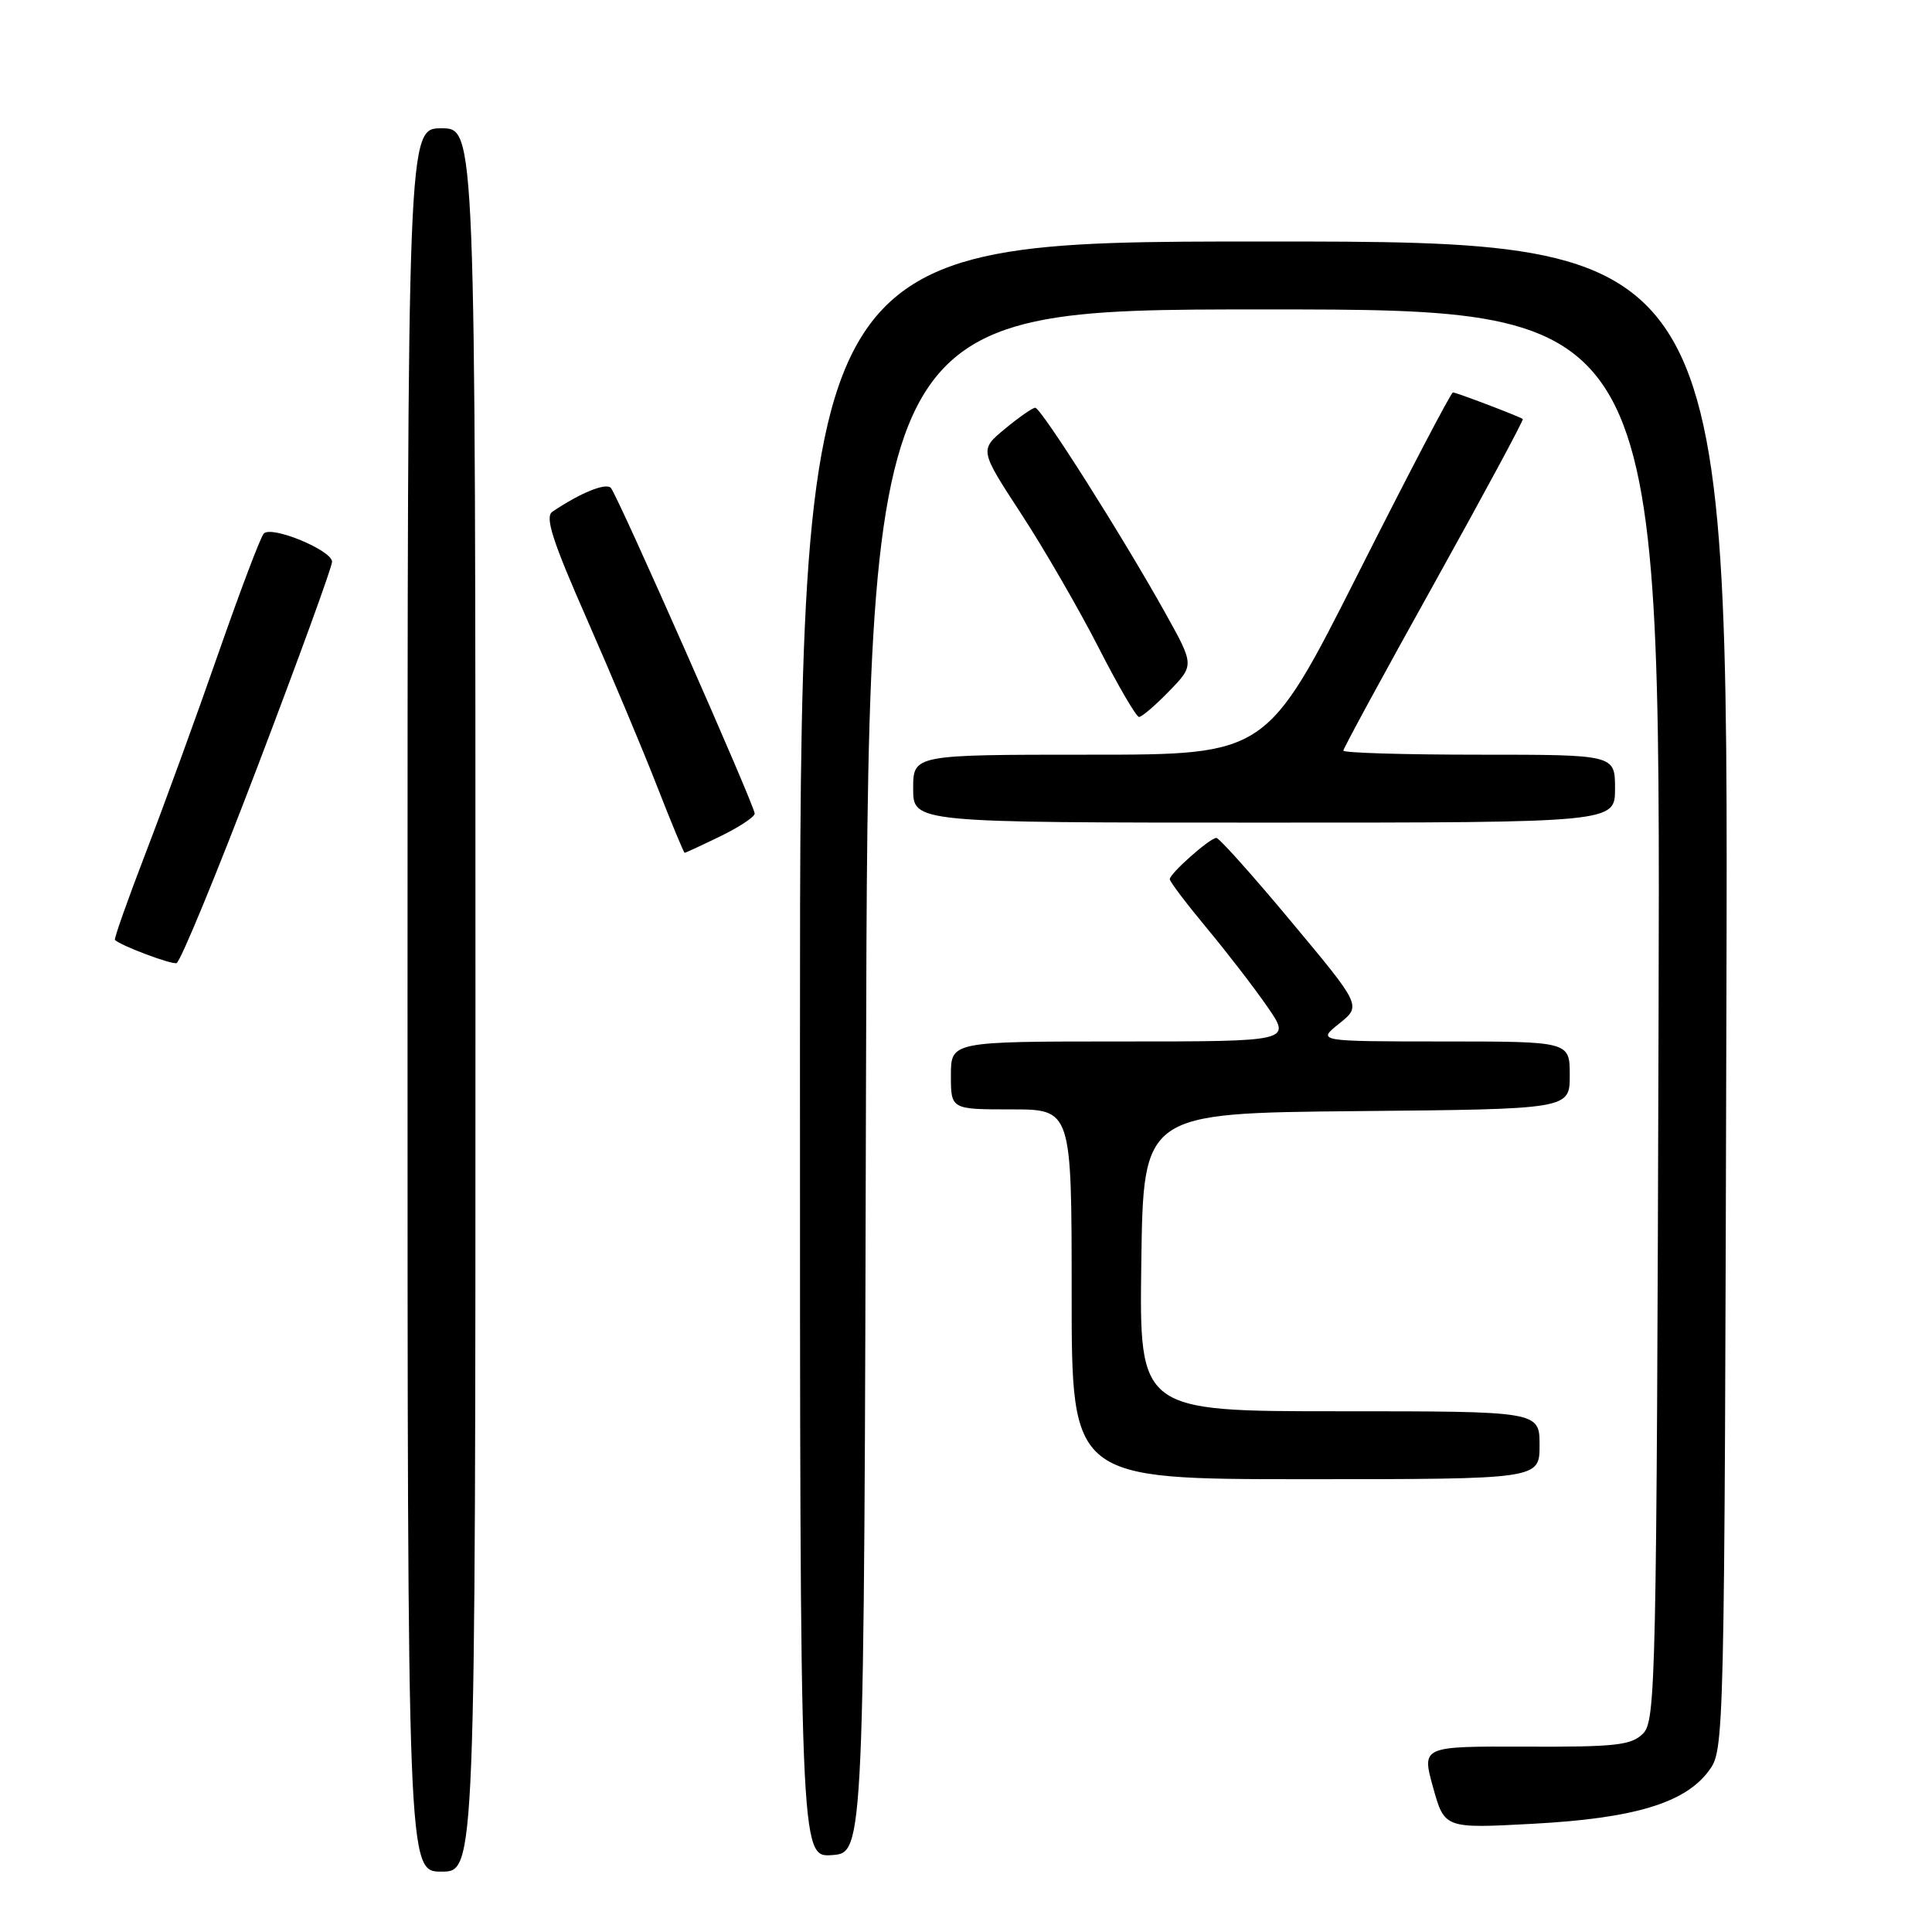 <?xml version="1.0" encoding="UTF-8" standalone="no"?>
<!DOCTYPE svg PUBLIC "-//W3C//DTD SVG 1.1//EN" "http://www.w3.org/Graphics/SVG/1.1/DTD/svg11.dtd" >
<svg xmlns="http://www.w3.org/2000/svg" xmlns:xlink="http://www.w3.org/1999/xlink" version="1.1" viewBox="0 0 256 256">
 <g >
 <path fill="currentColor"
d=" M 63.00 132.50 C 63.00 17.00 63.00 17.00 58.50 17.00 C 54.00 17.00 54.00 17.00 54.00 132.50 C 54.00 248.00 54.00 248.00 58.50 248.00 C 63.00 248.00 63.00 248.00 63.00 132.50 Z  M 114.75 143.25 C 115.01 41.00 115.01 41.00 167.52 41.00 C 220.03 41.00 220.03 41.00 219.77 134.46 C 219.51 222.76 219.40 228.03 217.71 229.71 C 216.16 231.26 214.08 231.49 202.15 231.44 C 188.38 231.39 188.38 231.39 189.89 236.84 C 191.41 242.29 191.41 242.29 203.12 241.66 C 216.52 240.94 223.23 238.92 226.40 234.68 C 228.50 231.86 228.50 231.74 228.76 131.93 C 229.03 32.00 229.03 32.00 167.51 32.00 C 106.00 32.00 106.00 32.00 106.00 139.06 C 106.00 246.11 106.00 246.11 110.25 245.81 C 114.50 245.50 114.50 245.50 114.75 143.25 Z  M 204.00 191.50 C 204.00 187.00 204.00 187.00 177.48 187.00 C 150.96 187.00 150.96 187.00 151.23 167.25 C 151.50 147.50 151.50 147.50 179.75 147.23 C 208.00 146.97 208.00 146.97 208.00 142.48 C 208.00 138.00 208.00 138.00 191.25 138.00 C 174.50 137.99 174.50 137.99 177.45 135.63 C 180.40 133.27 180.40 133.27 171.11 122.14 C 166.01 116.01 161.53 111.01 161.17 111.03 C 160.27 111.07 155.00 115.75 155.00 116.50 C 155.00 116.82 157.22 119.75 159.93 123.01 C 162.64 126.27 166.26 130.97 167.98 133.47 C 171.10 138.00 171.10 138.00 148.55 138.00 C 126.00 138.00 126.00 138.00 126.00 142.50 C 126.00 147.00 126.00 147.00 134.00 147.00 C 142.00 147.00 142.00 147.00 142.00 171.50 C 142.00 196.00 142.00 196.00 173.00 196.00 C 204.00 196.00 204.00 196.00 204.00 191.50 Z  M 34.14 101.54 C 39.56 87.31 44.00 75.12 44.00 74.44 C 44.00 72.92 35.98 69.60 34.95 70.70 C 34.53 71.14 31.84 78.25 28.96 86.50 C 26.09 94.75 21.76 106.63 19.35 112.90 C 16.94 119.17 15.08 124.41 15.23 124.55 C 16.04 125.32 22.63 127.80 23.39 127.62 C 23.88 127.50 28.72 115.77 34.14 101.54 Z  M 95.47 110.80 C 97.96 109.59 100.00 108.24 100.00 107.80 C 100.00 106.76 81.89 65.75 80.95 64.66 C 80.31 63.92 76.92 65.29 73.19 67.81 C 72.18 68.49 73.19 71.65 77.79 82.09 C 81.03 89.47 85.22 99.44 87.09 104.25 C 88.97 109.06 90.60 112.99 90.72 113.00 C 90.85 113.00 92.98 112.01 95.47 110.80 Z  M 214.00 104.50 C 214.00 100.00 214.00 100.00 196.00 100.00 C 186.10 100.00 178.00 99.76 178.00 99.46 C 178.00 99.17 183.41 89.21 190.03 77.33 C 196.64 65.44 201.93 55.63 201.78 55.52 C 201.27 55.16 192.97 52.00 192.52 52.00 C 192.27 52.00 186.62 62.80 179.96 76.00 C 167.84 100.00 167.84 100.00 144.42 100.00 C 121.00 100.00 121.00 100.00 121.00 104.50 C 121.00 109.00 121.00 109.00 167.50 109.00 C 214.00 109.00 214.00 109.00 214.00 104.50 Z  M 154.93 91.57 C 158.25 88.14 158.25 88.14 154.46 81.32 C 148.80 71.15 137.93 54.00 137.17 54.03 C 136.80 54.04 134.99 55.31 133.15 56.83 C 129.79 59.62 129.79 59.62 135.31 68.08 C 138.35 72.73 142.95 80.70 145.55 85.77 C 148.14 90.85 150.56 95.00 150.93 95.00 C 151.30 95.00 153.10 93.46 154.93 91.57 Z "/>
</g>
</svg>